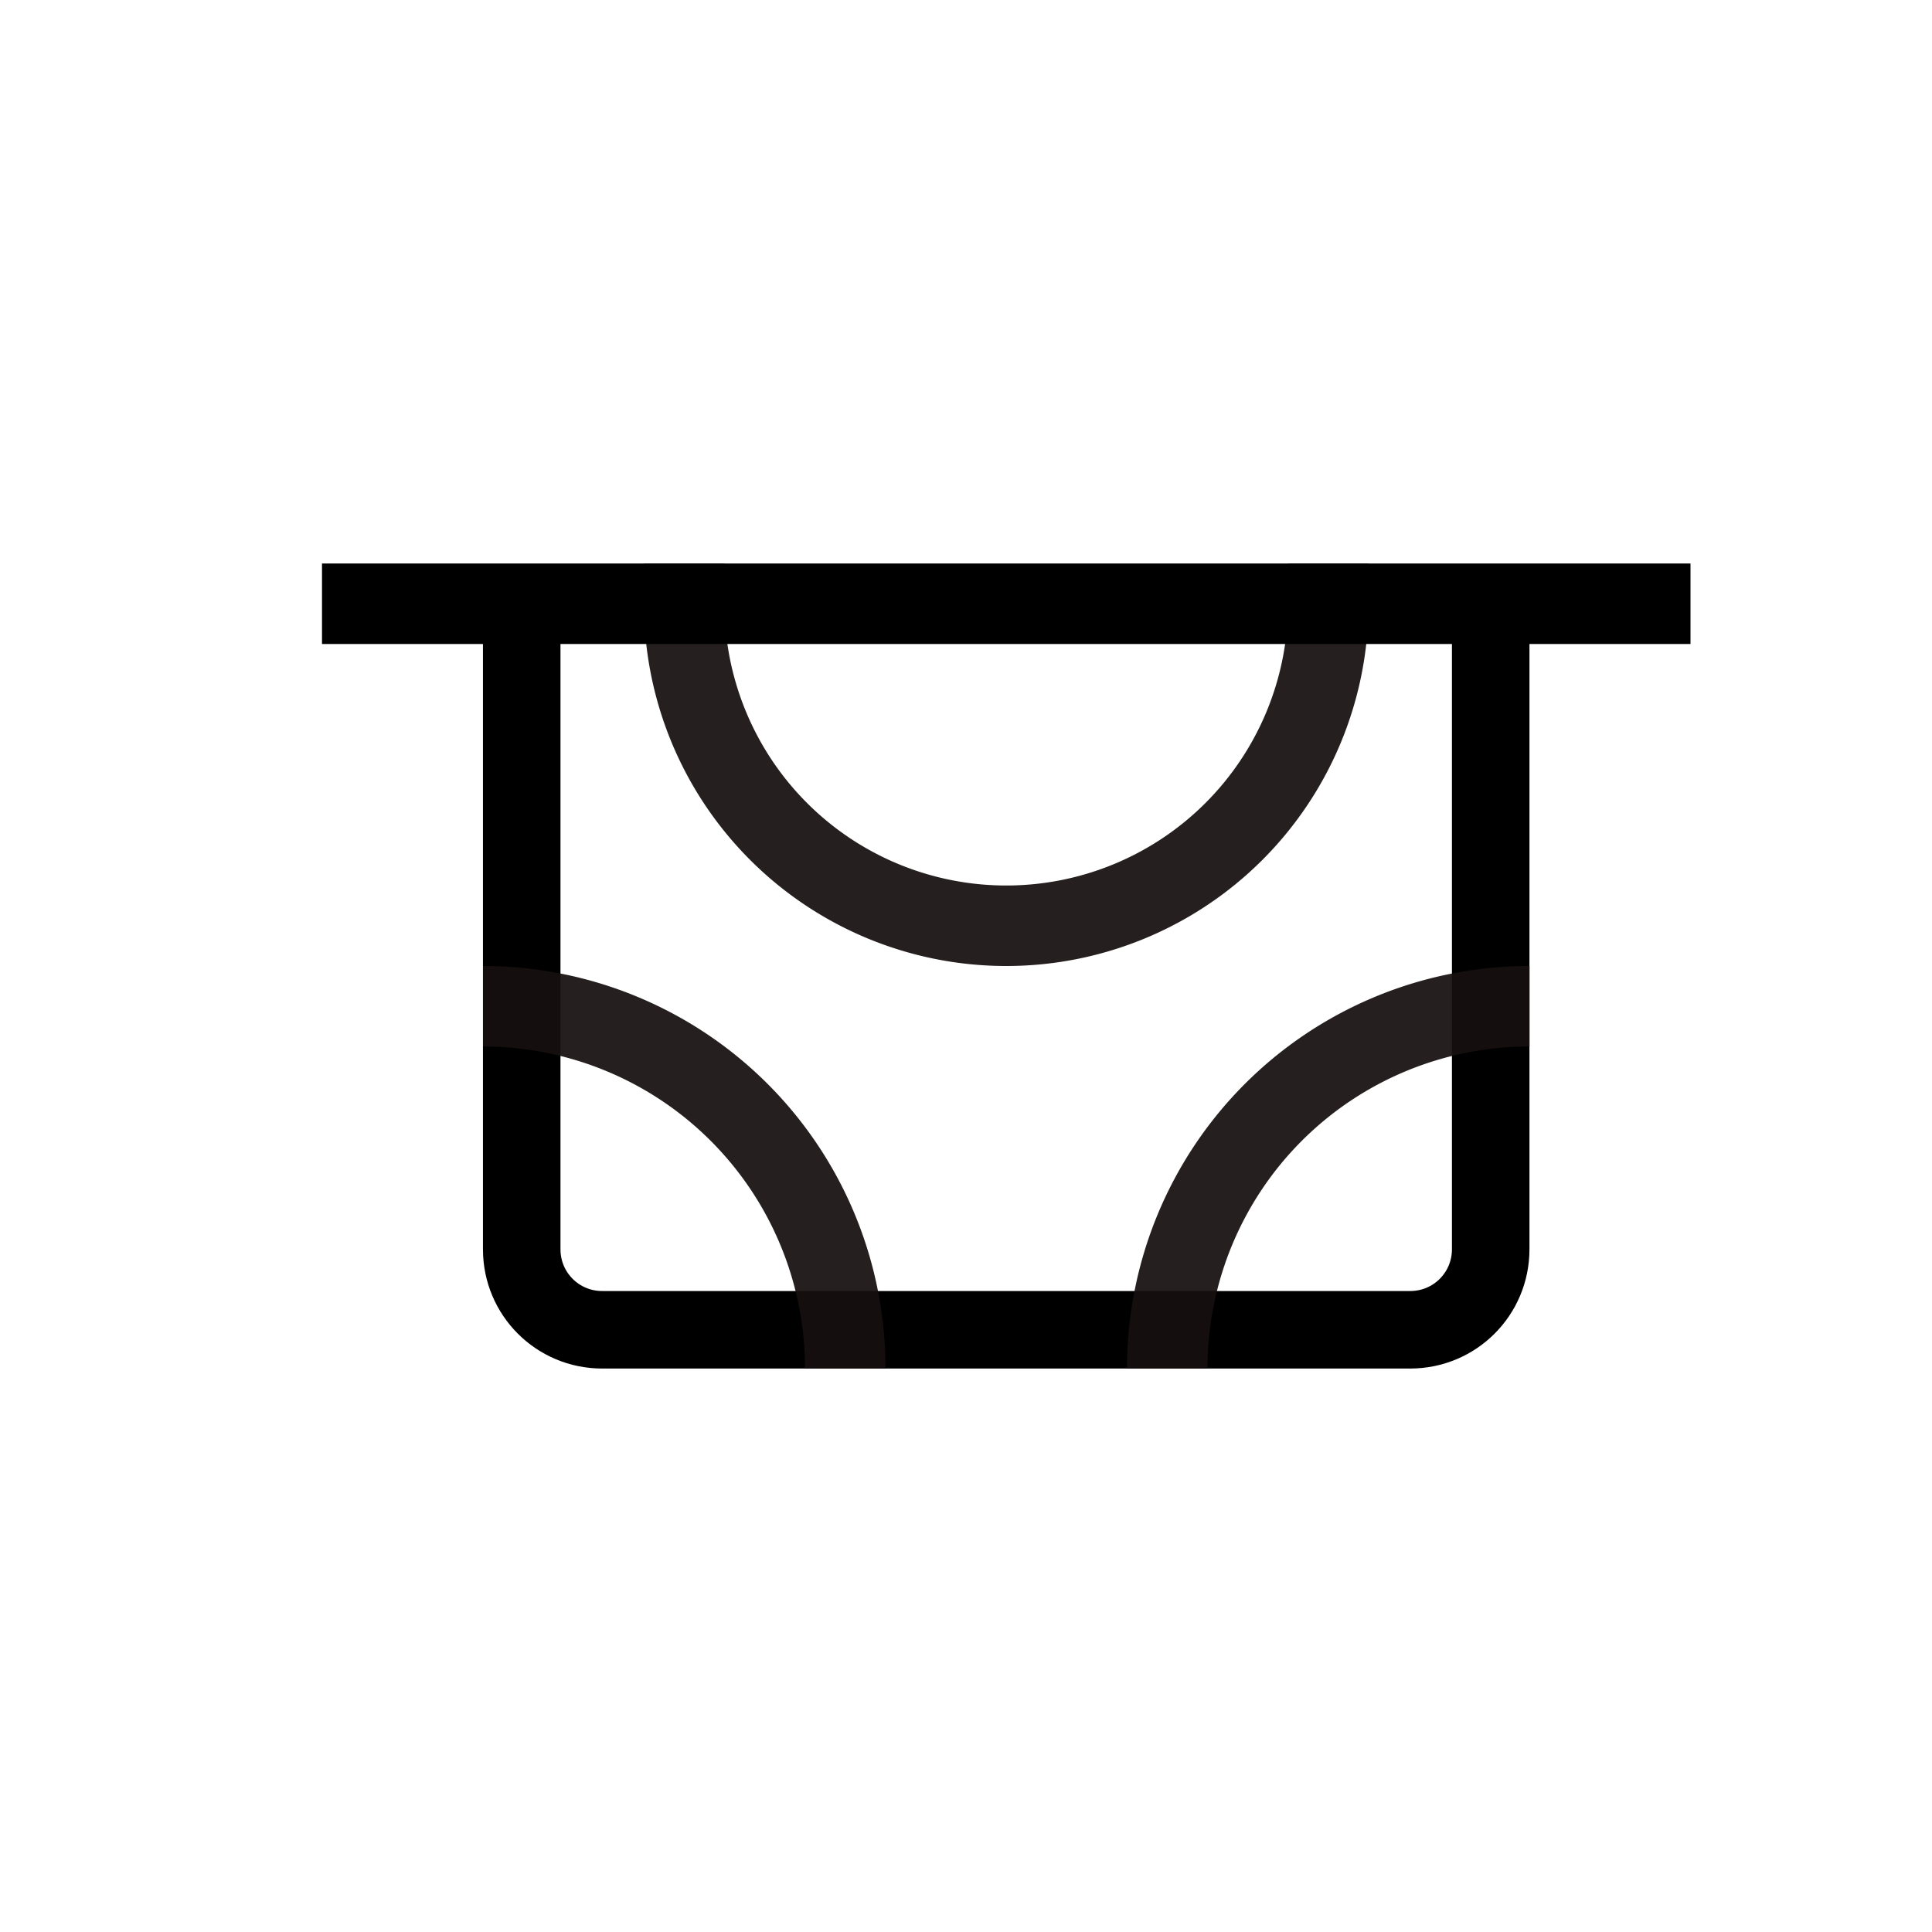 <svg xmlns="http://www.w3.org/2000/svg" viewBox="0 0 24 24"><g fill="none"><path stroke="#000" stroke-linejoin="round" stroke-width=".963" d="M18.518 7.58v7.939c0 .554-.446 1-1 1H7.481c-.554 0-1-.446-1-1V7.42"/><path stroke="#171010" stroke-linecap="square" d="M16.5 7.5a4 4 0 0 1-8 0" opacity=".93"/><path stroke="#171010" d="M14.5 17a4.5 4.5 0 0 1 4.5-4.5M6 12.5a4.5 4.5 0 0 1 4.5 4.5" opacity=".93"/><path stroke="#000" d="M4 7.5h17"/></g></svg>